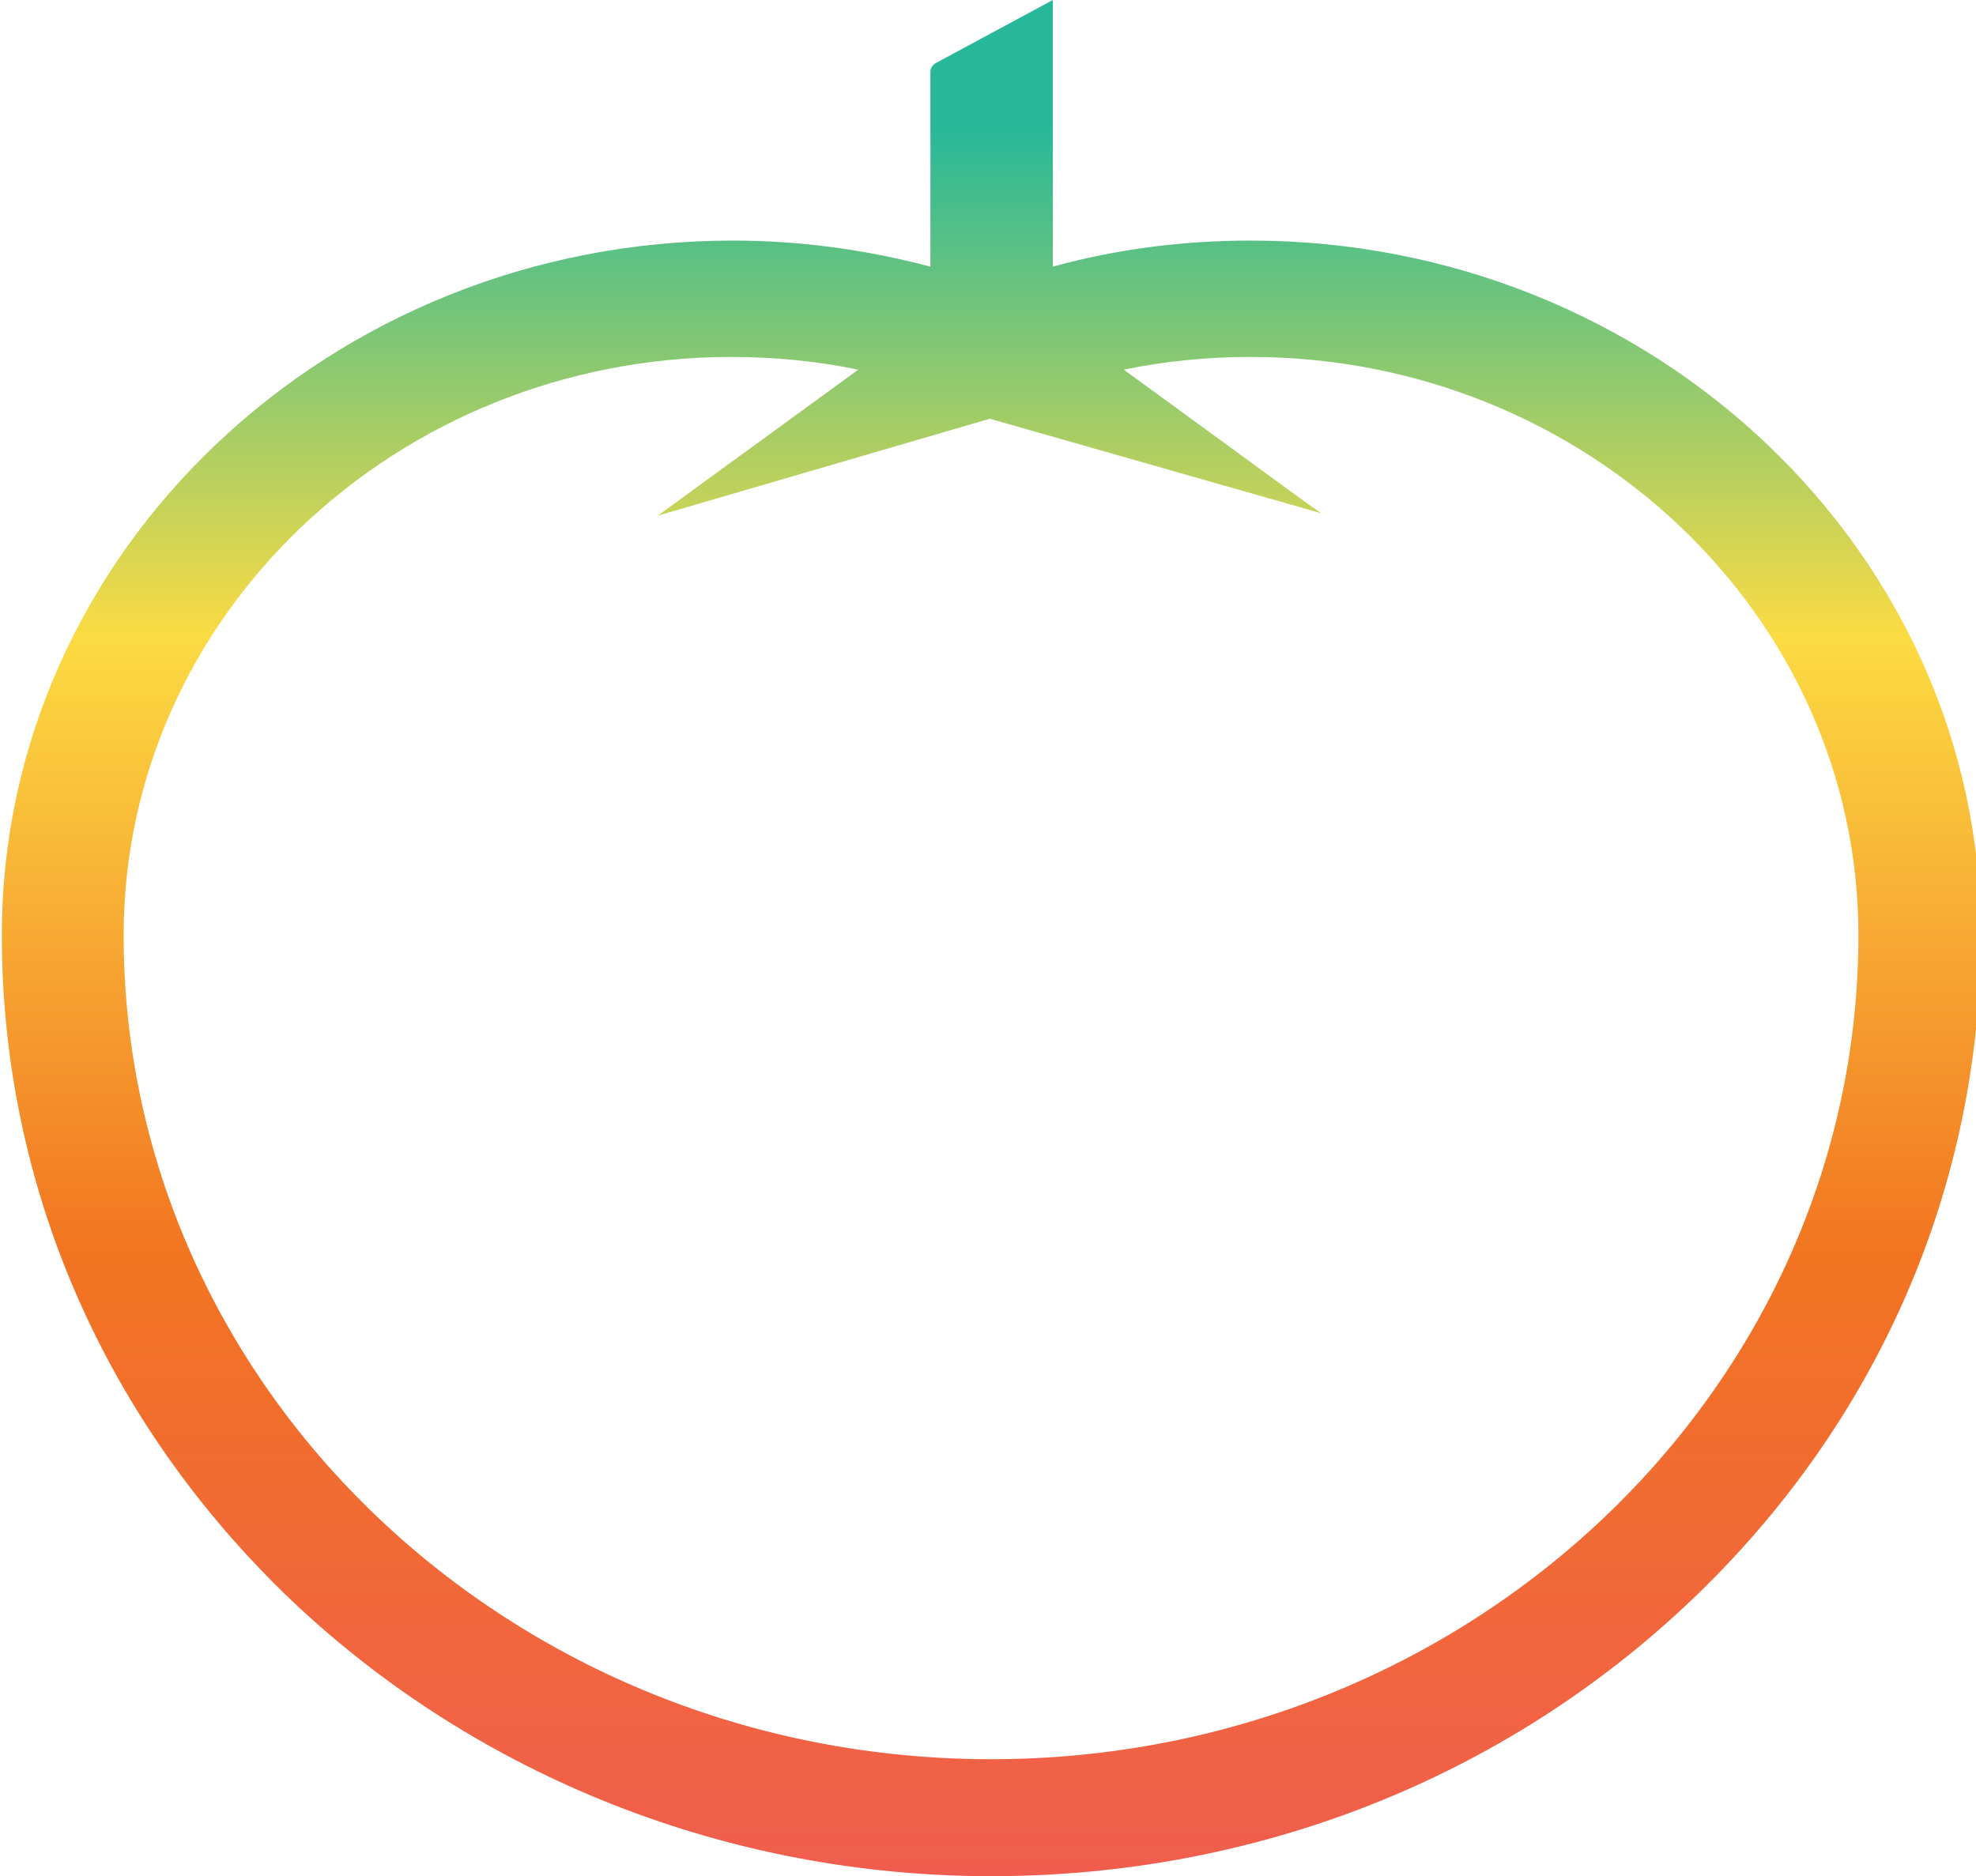<?xml version="1.0" encoding="utf-8"?>
<!-- Generator: Adobe Illustrator 19.2.1, SVG Export Plug-In . SVG Version: 6.00 Build 0)  -->
<svg version="1.1" id="Layer_1" xmlns="http://www.w3.org/2000/svg" xmlns:xlink="http://www.w3.org/1999/xlink" x="0px" y="0px"
	 viewBox="0 0 326 309.6" style="enable-background:new 0 0 326 309.6;" xml:space="preserve">
<style type="text/css">
	.st0{fill:url(#SVGID_1_);}
</style>
<g>
	<linearGradient id="SVGID_1_" gradientUnits="userSpaceOnUse" x1="163.597" y1="309.57" x2="163.597" y2="-4.529284e-10">
		<stop  offset="0" style="stop-color:#F05D4E"/>
		<stop  offset="0.33" style="stop-color:#F27421"/>
		<stop  offset="0.66" style="stop-color:#FCDB43"/>
		<stop  offset="0.933" style="stop-color:#27B899"/>
	</linearGradient>
	<path class="st0" d="M206.3,39.7c-11.1,0-22.1,1.4-32.6,4.3V0l-19.3,10.4c-0.5,0.3-0.9,0.8-0.9,1.4V44c-10.6-2.8-21.5-4.3-32.6-4.3
		C54.4,39.7,0.3,91.1,0.3,154.3c0,41.5,17,80.4,47.8,109.8c30.7,29.1,72.1,45.5,115.4,45.5c43.6,0,84.6-16.1,115.5-45.5
		c30.8-29.3,47.8-68.3,47.8-109.8C326.9,91.1,272.8,39.7,206.3,39.7z M163.3,69.1L218,84.7l-2.3-1.6L185.4,61
		c6.8-1.4,13.8-2.1,20.9-2.1c55.3,0,100.3,42.8,100.3,95.4c0,75-64.2,136-143.1,136s-143.1-61-143.1-136c0-52.6,45-95.4,100.3-95.4
		c7.1,0,14.1,0.7,20.9,2.1l-33.1,24.1L163.3,69.1z M153.5,76.7"/>
</g>
</svg>
